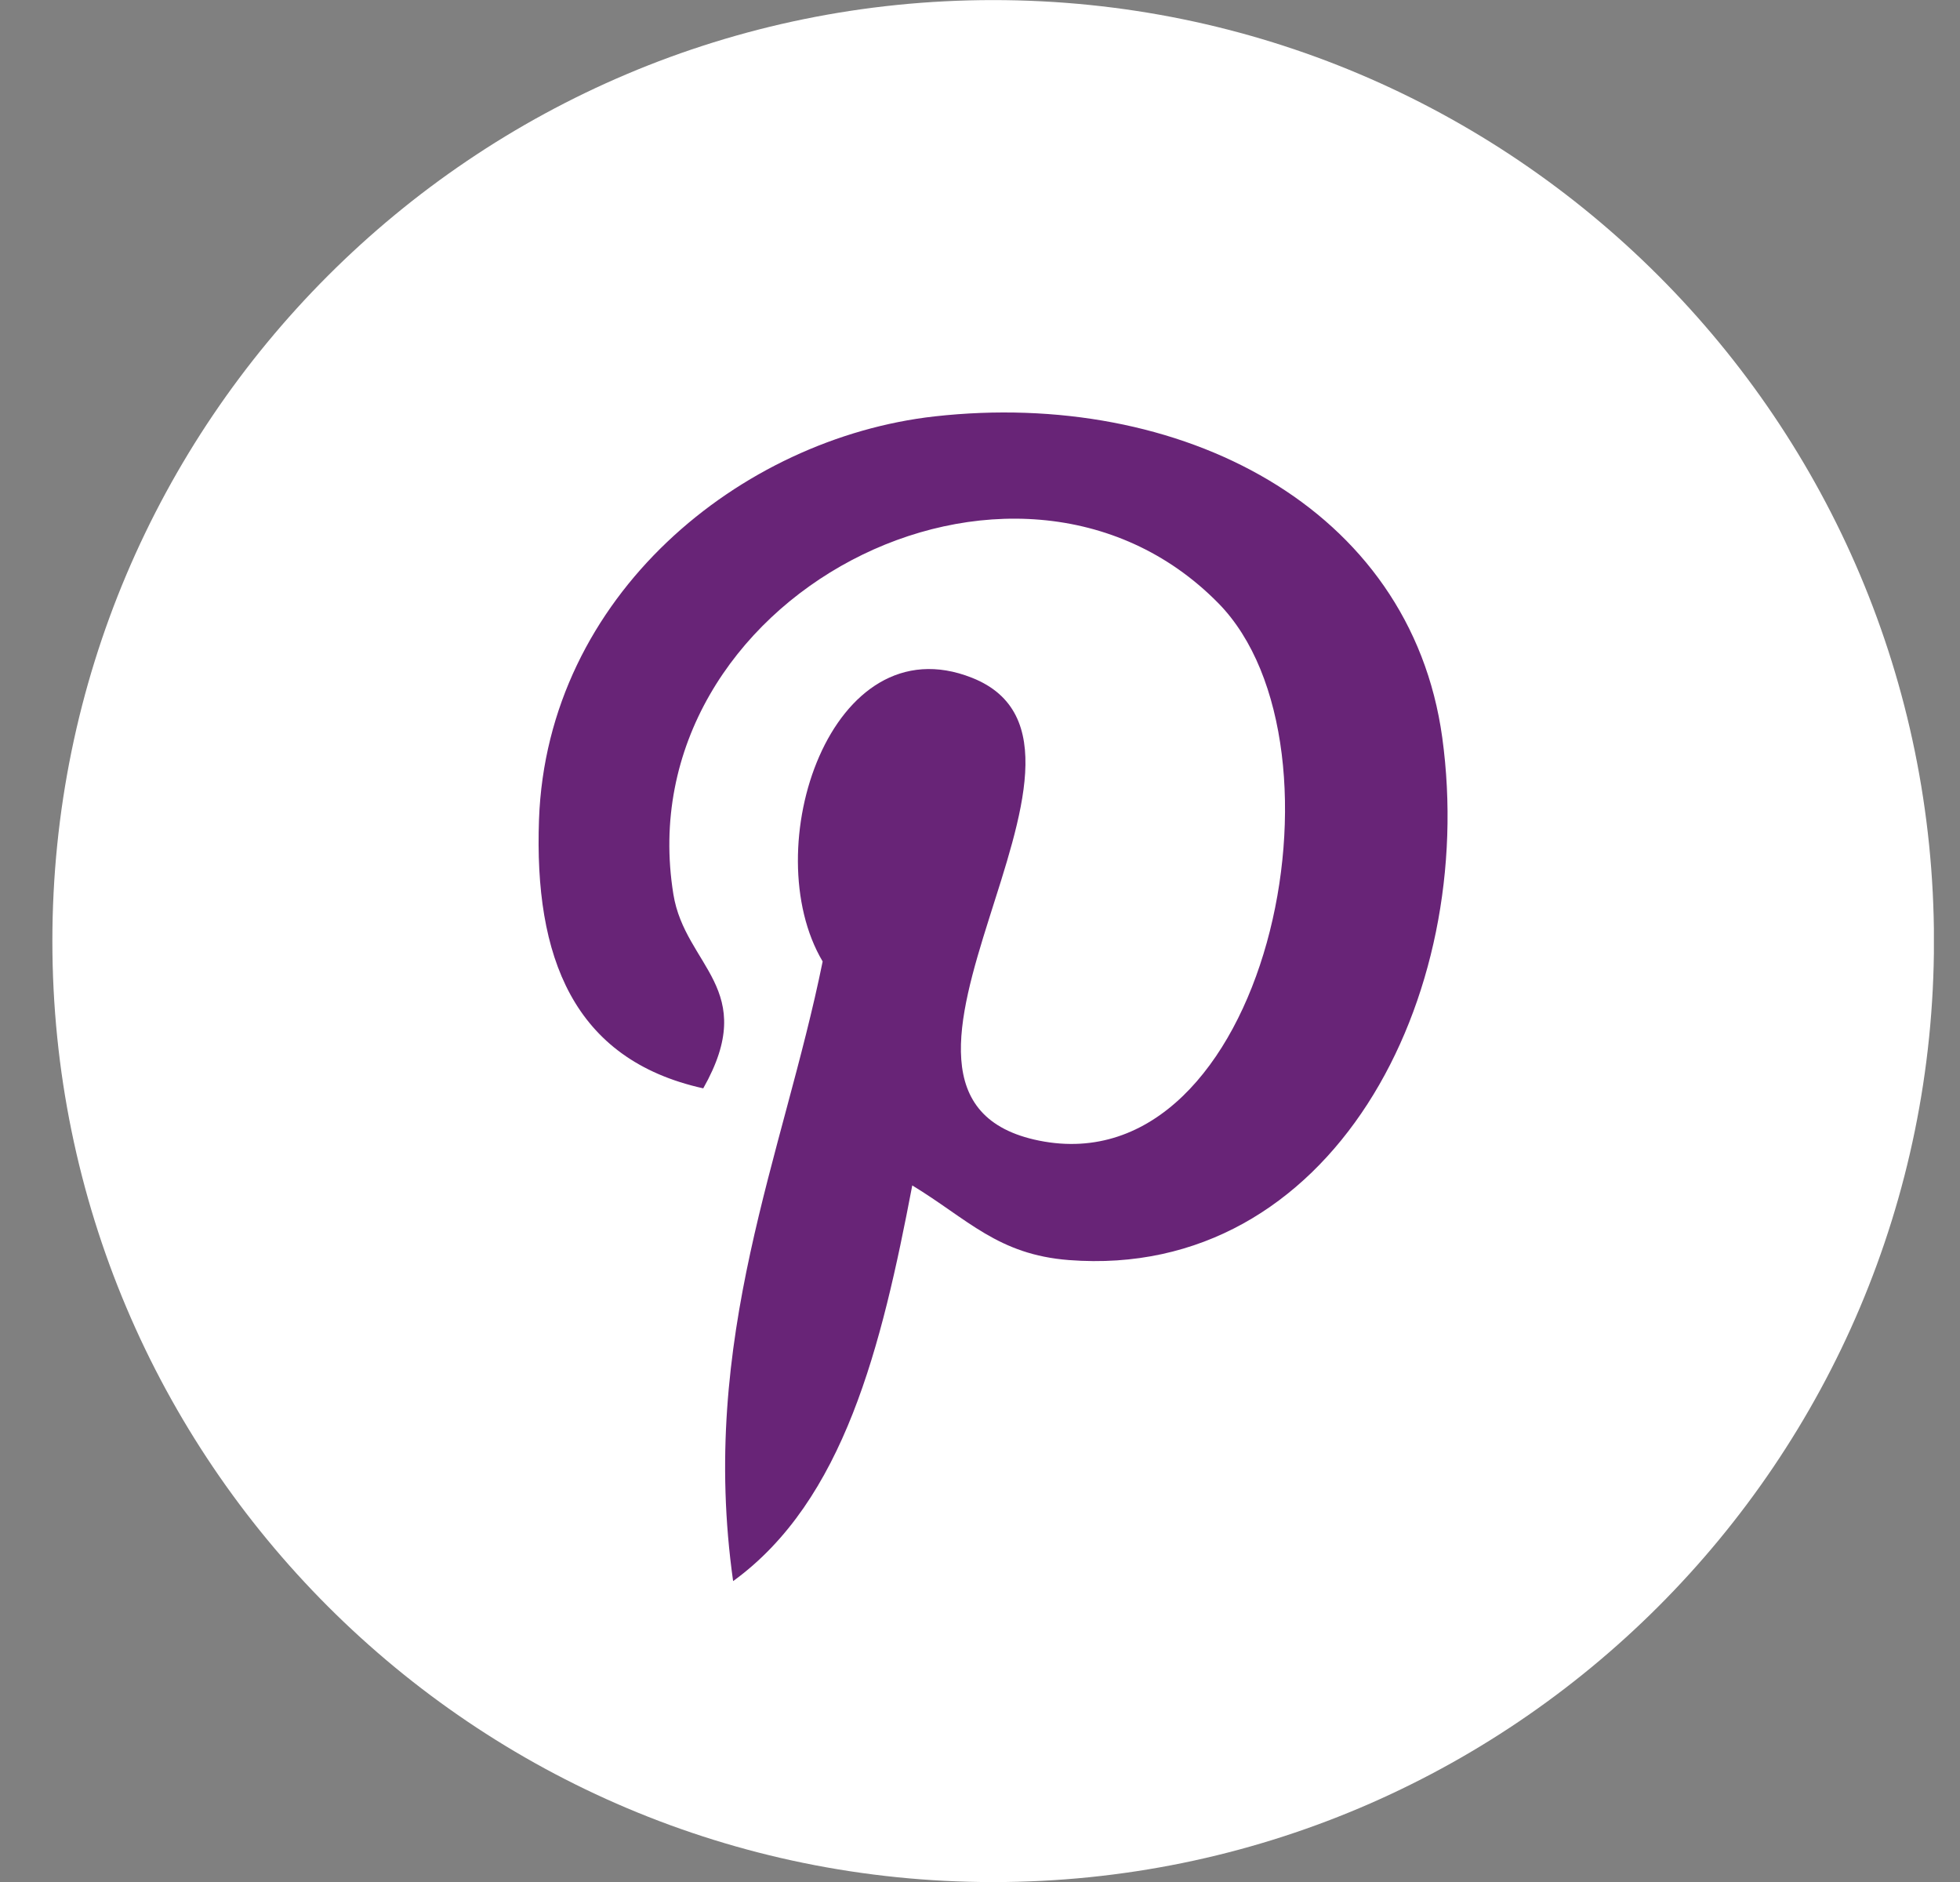 <svg width="25" height="24" viewBox="0 0 25 24" fill="none" xmlns="http://www.w3.org/2000/svg">
<rect x="0" y="0" width="25" height="24" fill="#808080" stroke="none"/>
<g clip-path="url(#clip0)">
<path d="M12.668 24.001C19.295 24.001 24.668 18.628 24.668 12.001C24.668 5.374 19.295 0.001 12.668 0.001C6.041 0.001 0.668 5.374 0.668 12.001C0.668 18.628 6.041 24.001 12.668 24.001Z" fill="white"/>
<path d="M13.635 16.069C12.728 15.999 12.347 15.549 11.636 15.117C11.245 17.168 10.767 19.135 9.351 20.163C8.914 17.062 9.992 14.733 10.493 12.261C9.64 10.823 10.596 7.93 12.397 8.643C14.614 9.519 10.478 13.988 13.255 14.546C16.153 15.128 17.337 9.516 15.539 7.691C12.942 5.055 7.979 7.631 8.589 11.404C8.738 12.326 9.691 12.606 8.97 13.879C7.308 13.511 6.812 12.2 6.875 10.452C6.978 7.591 9.446 5.588 11.921 5.31C15.052 4.96 17.99 6.46 18.396 9.405C18.852 12.728 16.983 16.327 13.635 16.069Z" fill="#682477"/>
</g>
<defs>
<clipPath id="clip0">
<rect width="24" height="24" fill="white" transform="translate(0.667)"/>
</clipPath>
</defs>
</svg>
